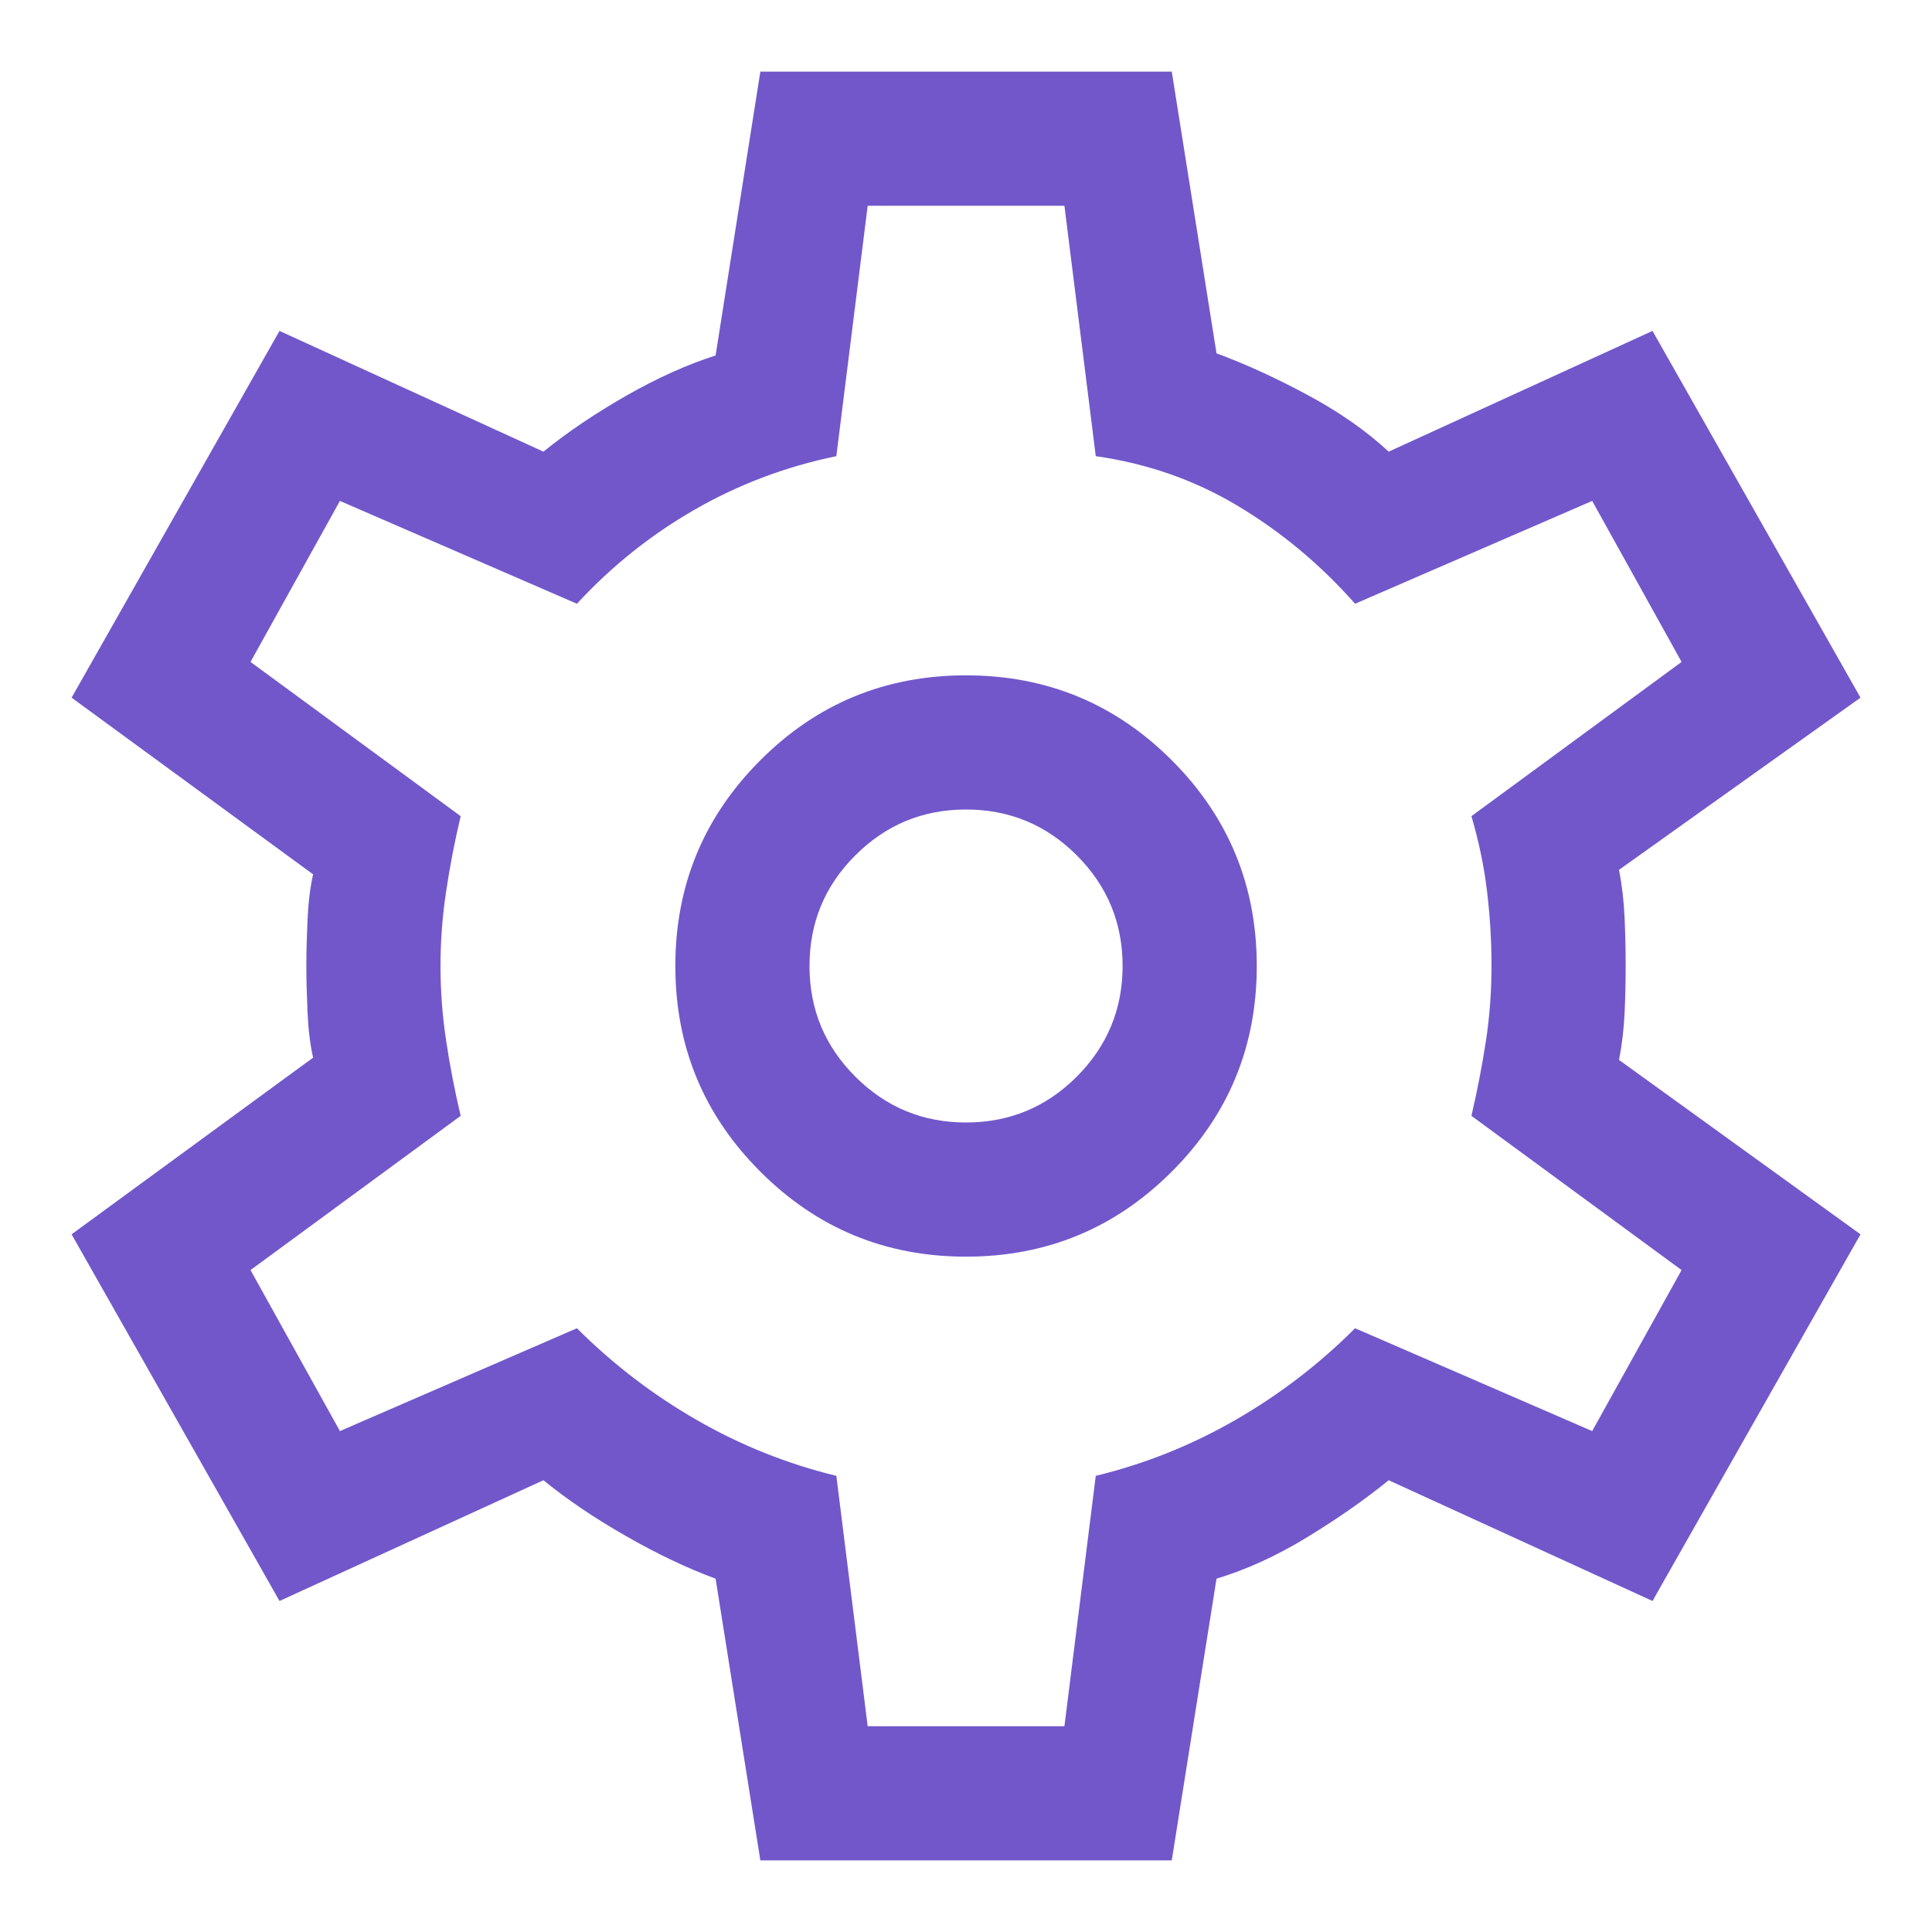 <svg width="18" height="18" viewBox="0 0 18 18" fill="none" xmlns="http://www.w3.org/2000/svg">
<path d="M7.084 17.333L6.667 14.708C6.403 14.611 6.125 14.479 5.834 14.312C5.542 14.146 5.285 13.972 5.063 13.791L2.604 14.916L0.667 11.5L2.917 9.854C2.889 9.729 2.872 9.587 2.865 9.427C2.858 9.267 2.854 9.125 2.854 9C2.854 8.875 2.858 8.732 2.865 8.573C2.872 8.413 2.889 8.271 2.917 8.146L0.667 6.5L2.604 3.083L5.063 4.208C5.285 4.028 5.542 3.854 5.834 3.687C6.125 3.521 6.403 3.396 6.667 3.312L7.084 0.667H10.917L11.334 3.292C11.598 3.389 11.879 3.517 12.177 3.677C12.476 3.837 12.729 4.014 12.938 4.208L15.396 3.083L17.334 6.5L15.084 8.104C15.111 8.243 15.129 8.392 15.136 8.552C15.143 8.712 15.146 8.861 15.146 9C15.146 9.139 15.143 9.285 15.136 9.437C15.129 9.59 15.111 9.736 15.084 9.875L17.334 11.5L15.396 14.916L12.938 13.791C12.716 13.972 12.462 14.149 12.177 14.323C11.893 14.496 11.611 14.625 11.334 14.708L10.917 17.333H7.084ZM9 11.708C9.75 11.708 10.389 11.444 10.917 10.916C11.445 10.389 11.709 9.75 11.709 9C11.709 8.25 11.445 7.611 10.917 7.083C10.389 6.555 9.75 6.292 9 6.292C8.25 6.292 7.611 6.555 7.084 7.083C6.556 7.611 6.292 8.25 6.292 9C6.292 9.75 6.556 10.389 7.084 10.916C7.611 11.444 8.25 11.708 9 11.708ZM9 10.458C8.598 10.458 8.254 10.316 7.969 10.031C7.684 9.746 7.542 9.403 7.542 9C7.542 8.597 7.684 8.253 7.969 7.969C8.254 7.684 8.598 7.542 9 7.542C9.403 7.542 9.747 7.684 10.032 7.969C10.316 8.253 10.459 8.597 10.459 9C10.459 9.403 10.316 9.746 10.032 10.031C9.747 10.316 9.403 10.458 9 10.458ZM8.084 16.083H9.917L10.209 13.75C10.667 13.639 11.101 13.465 11.511 13.229C11.921 12.993 12.292 12.708 12.625 12.375L14.834 13.333L15.667 11.833L13.709 10.396C13.764 10.16 13.809 9.927 13.844 9.698C13.879 9.469 13.896 9.236 13.896 9C13.896 8.764 13.882 8.531 13.854 8.302C13.827 8.073 13.778 7.84 13.709 7.604L15.667 6.167L14.834 4.667L12.625 5.625C12.306 5.264 11.945 4.962 11.542 4.719C11.139 4.476 10.695 4.319 10.209 4.25L9.917 1.917H8.084L7.792 4.25C7.32 4.347 6.879 4.514 6.469 4.75C6.059 4.986 5.695 5.278 5.375 5.625L3.167 4.667L2.334 6.167L4.292 7.604C4.236 7.84 4.191 8.073 4.157 8.302C4.122 8.531 4.104 8.764 4.104 9C4.104 9.236 4.122 9.469 4.157 9.698C4.191 9.927 4.236 10.16 4.292 10.396L2.334 11.833L3.167 13.333L5.375 12.375C5.709 12.708 6.08 12.993 6.49 13.229C6.9 13.465 7.334 13.639 7.792 13.75L8.084 16.083Z" fill="#7257CB"/>
</svg>
